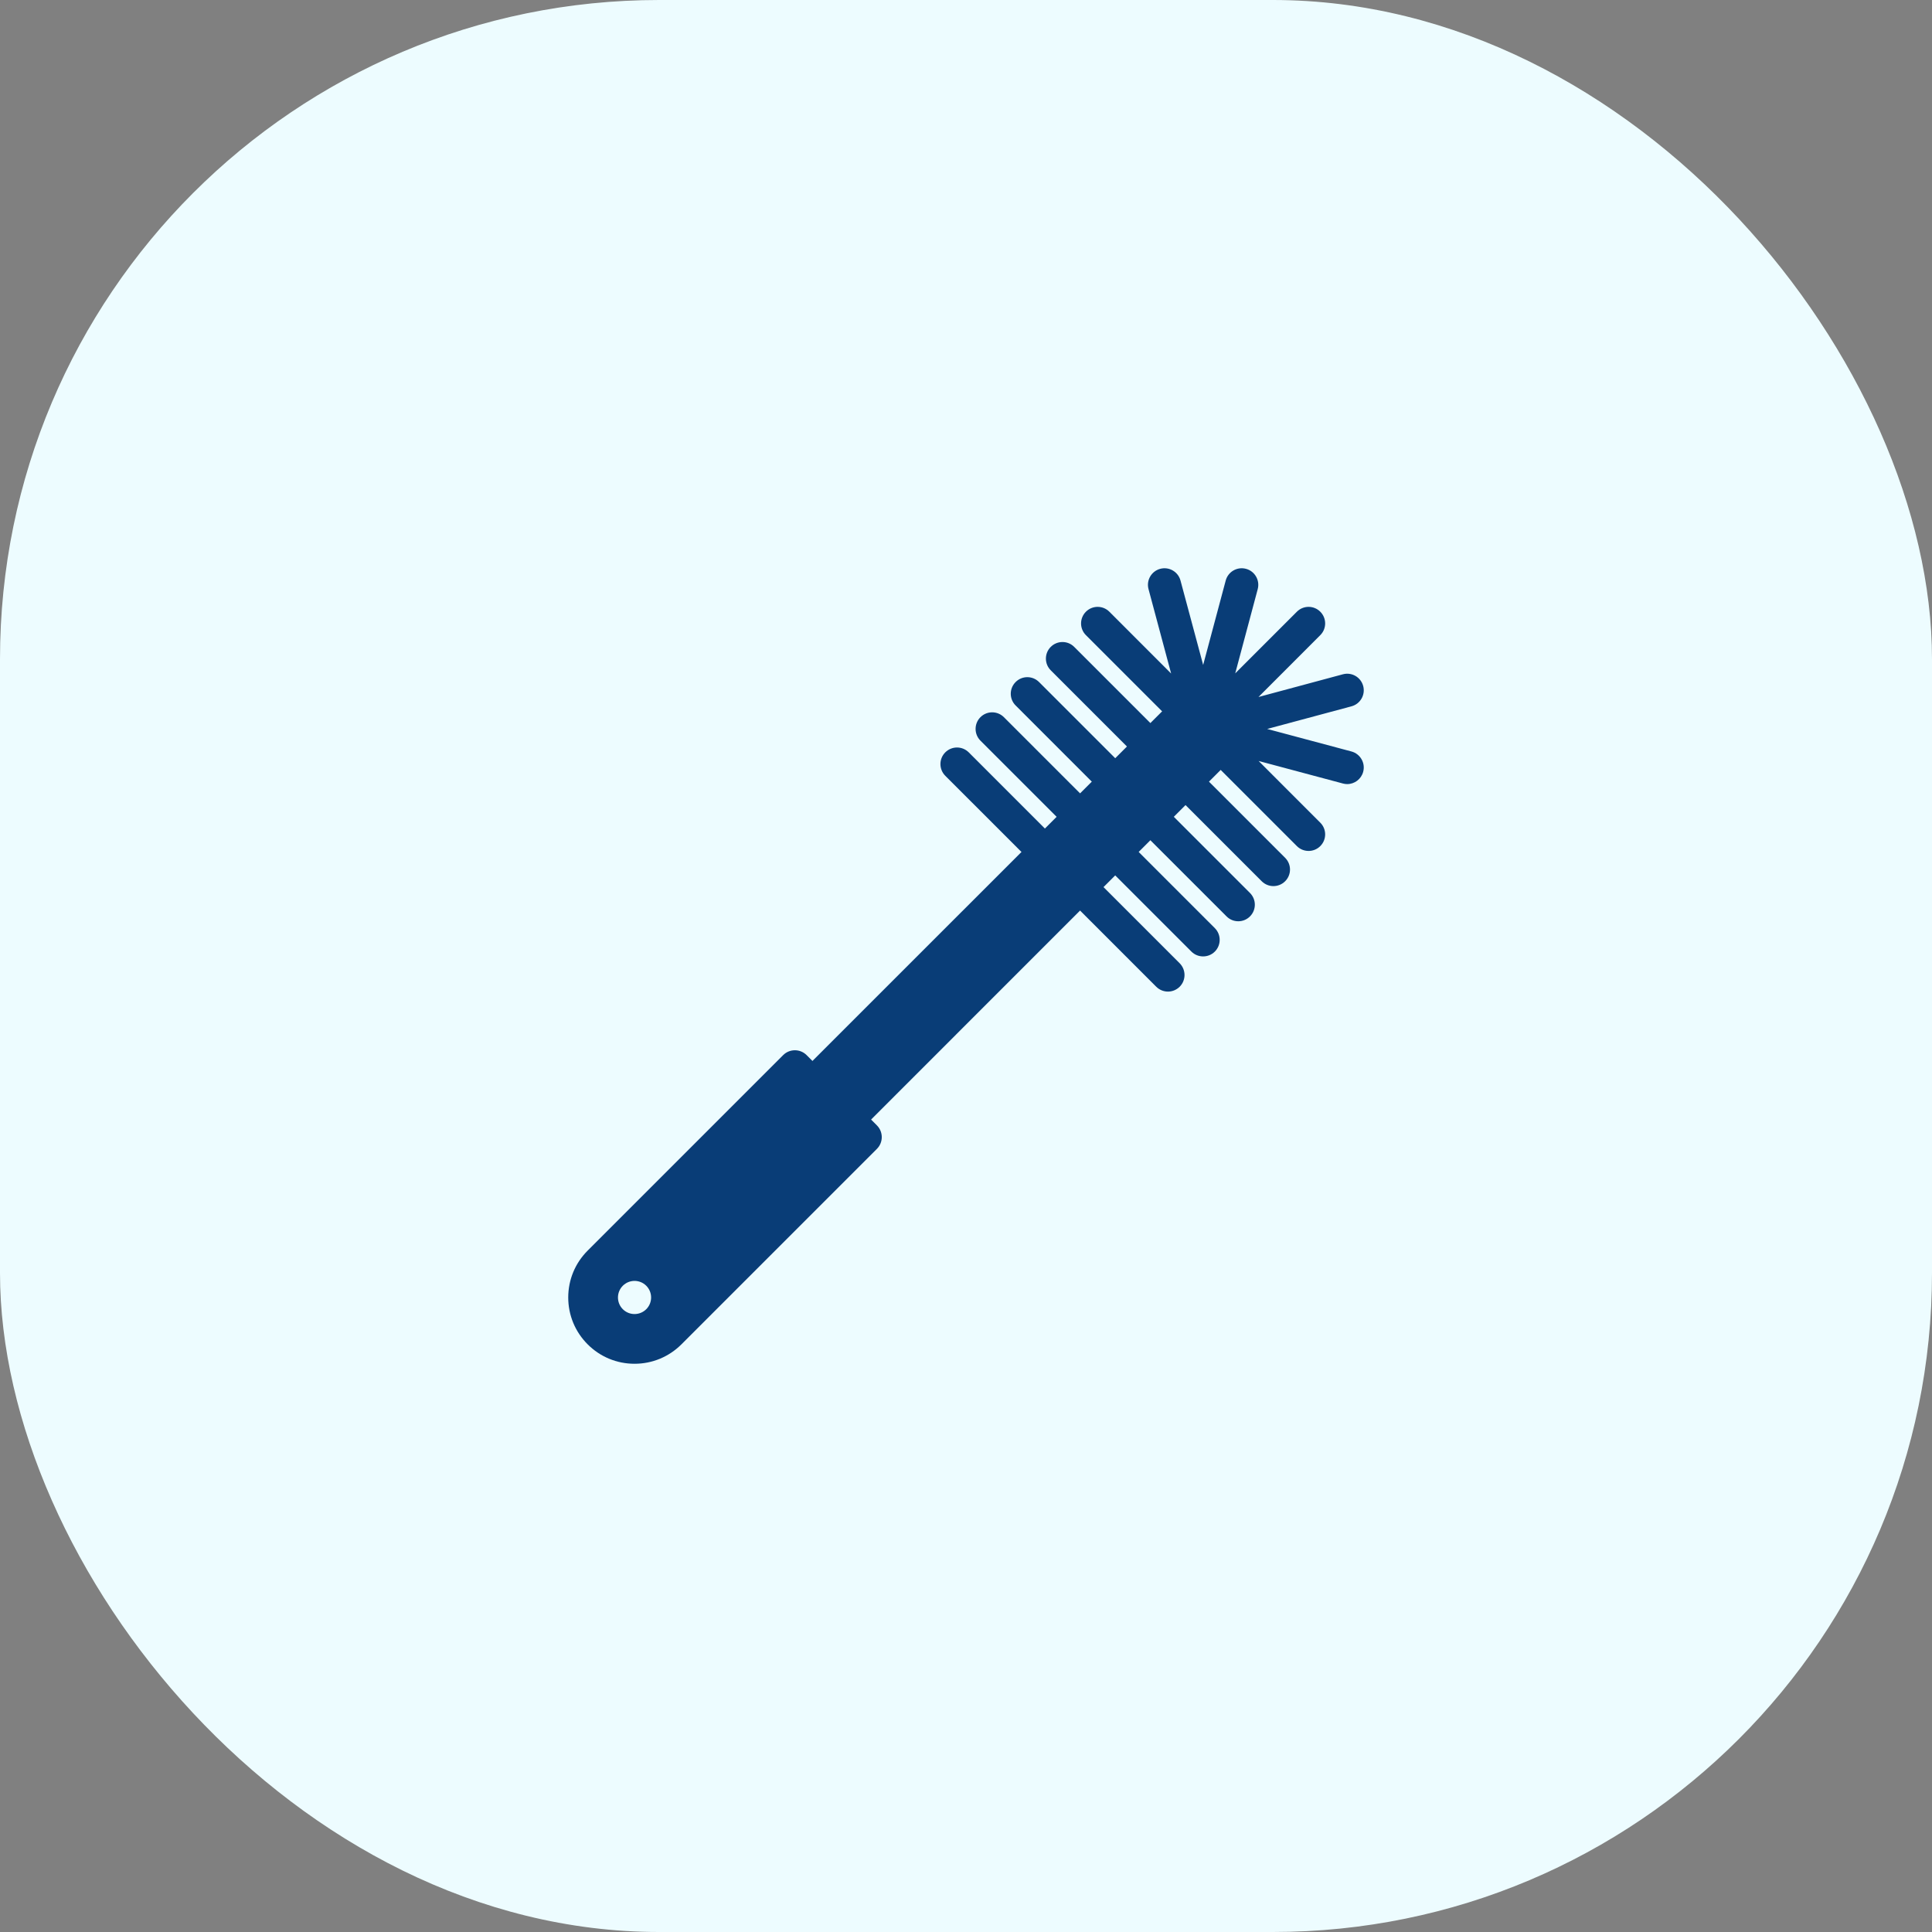 <svg width="85" height="85" viewBox="0 0 85 85" fill="none" xmlns="http://www.w3.org/2000/svg">
<rect x="0" y="0" width="85" height="85" fill="#808080" stroke="none"/>
<rect width="85" height="85" rx="29" fill="#EDFCFF"/>
<g clip-path="url(#clip0_6046_7697)">
<path d="M55.252 31.296L53.705 29.749C53.421 29.464 52.959 29.464 52.675 29.749L35.229 47.193C35.093 47.33 35.016 47.516 35.016 47.709C35.016 47.902 35.093 48.088 35.229 48.225L36.776 49.772C36.919 49.913 37.105 49.985 37.292 49.985C37.479 49.985 37.664 49.913 37.808 49.772L55.252 32.326C55.388 32.19 55.465 32.005 55.465 31.811C55.465 31.617 55.388 31.432 55.252 31.296Z" fill="#093D77"/>
<path d="M38.581 49.513L35.487 46.42C35.203 46.136 34.741 46.136 34.456 46.42L25.855 55.021C25.304 55.572 25 56.304 25 57.084C25 57.863 25.304 58.595 25.855 59.146C26.406 59.697 27.138 60 27.917 60C28.697 60 29.428 59.696 29.98 59.146L38.581 50.545C38.718 50.408 38.794 50.222 38.794 50.029C38.794 49.836 38.718 49.65 38.581 49.513ZM28.433 57.599C28.148 57.884 27.686 57.884 27.401 57.599C27.117 57.315 27.117 56.853 27.401 56.568C27.686 56.283 28.148 56.283 28.433 56.568C28.717 56.853 28.717 57.315 28.433 57.599Z" fill="#093D77"/>
<path d="M59.459 33.062L55.751 32.071L59.46 31.075C59.849 30.97 60.079 30.571 59.975 30.181C59.87 29.792 59.471 29.561 59.082 29.666L55.368 30.665L58.087 27.944C58.373 27.659 58.373 27.198 58.087 26.913C57.803 26.628 57.342 26.628 57.057 26.913L54.345 29.625L55.335 25.918C55.438 25.529 55.208 25.13 54.819 25.026C54.429 24.922 54.03 25.153 53.926 25.542L52.934 29.254L51.937 25.541C51.833 25.152 51.433 24.922 51.044 25.026C50.656 25.131 50.425 25.53 50.53 25.919L51.525 29.632L48.807 26.913C48.523 26.628 48.061 26.628 47.776 26.913C47.491 27.198 47.491 27.66 47.776 27.944L51.901 32.069L51.385 32.585L47.26 28.46C46.976 28.175 46.514 28.175 46.229 28.46C45.944 28.744 45.944 29.207 46.229 29.491L50.354 33.616L49.839 34.132L45.714 30.007C45.428 29.721 44.967 29.721 44.683 30.007C44.398 30.292 44.398 30.753 44.683 31.037L48.807 35.162L48.292 35.678L44.167 31.553C43.882 31.268 43.42 31.268 43.135 31.553C42.851 31.838 42.851 32.3 43.135 32.585L47.26 36.709L46.744 37.225L42.62 33.1C42.335 32.816 41.874 32.816 41.589 33.1C41.304 33.385 41.304 33.846 41.589 34.132L46.229 38.771L50.869 43.412C51.012 43.554 51.198 43.626 51.385 43.626C51.572 43.626 51.758 43.554 51.901 43.412C52.185 43.127 52.185 42.666 51.901 42.38L47.776 38.255L48.292 37.741L52.416 41.865C52.559 42.008 52.745 42.078 52.932 42.078C53.119 42.078 53.306 42.008 53.448 41.865C53.732 41.581 53.732 41.119 53.448 40.834L49.323 36.709L49.839 36.194L53.964 40.318C54.106 40.461 54.292 40.532 54.478 40.532C54.665 40.532 54.852 40.461 54.994 40.318C55.279 40.034 55.279 39.571 54.994 39.287L50.869 35.162L51.385 34.646L55.51 38.771C55.652 38.913 55.839 38.985 56.025 38.985C56.212 38.985 56.399 38.913 56.541 38.771C56.826 38.487 56.826 38.025 56.541 37.741L52.416 33.616L52.932 33.1L57.057 37.225C57.199 37.367 57.386 37.438 57.573 37.438C57.758 37.438 57.945 37.367 58.087 37.225C58.373 36.94 58.373 36.478 58.087 36.194L55.374 33.48L59.082 34.471C59.145 34.488 59.209 34.497 59.271 34.497C59.593 34.497 59.888 34.281 59.975 33.955C60.079 33.567 59.848 33.167 59.459 33.062Z" fill="#093D77"/>
</g>
<defs>
<clipPath id="clip0_6046_7697">
<rect width="35" height="35" fill="white" transform="translate(25 25)"/>
</clipPath>
</defs>
</svg>
